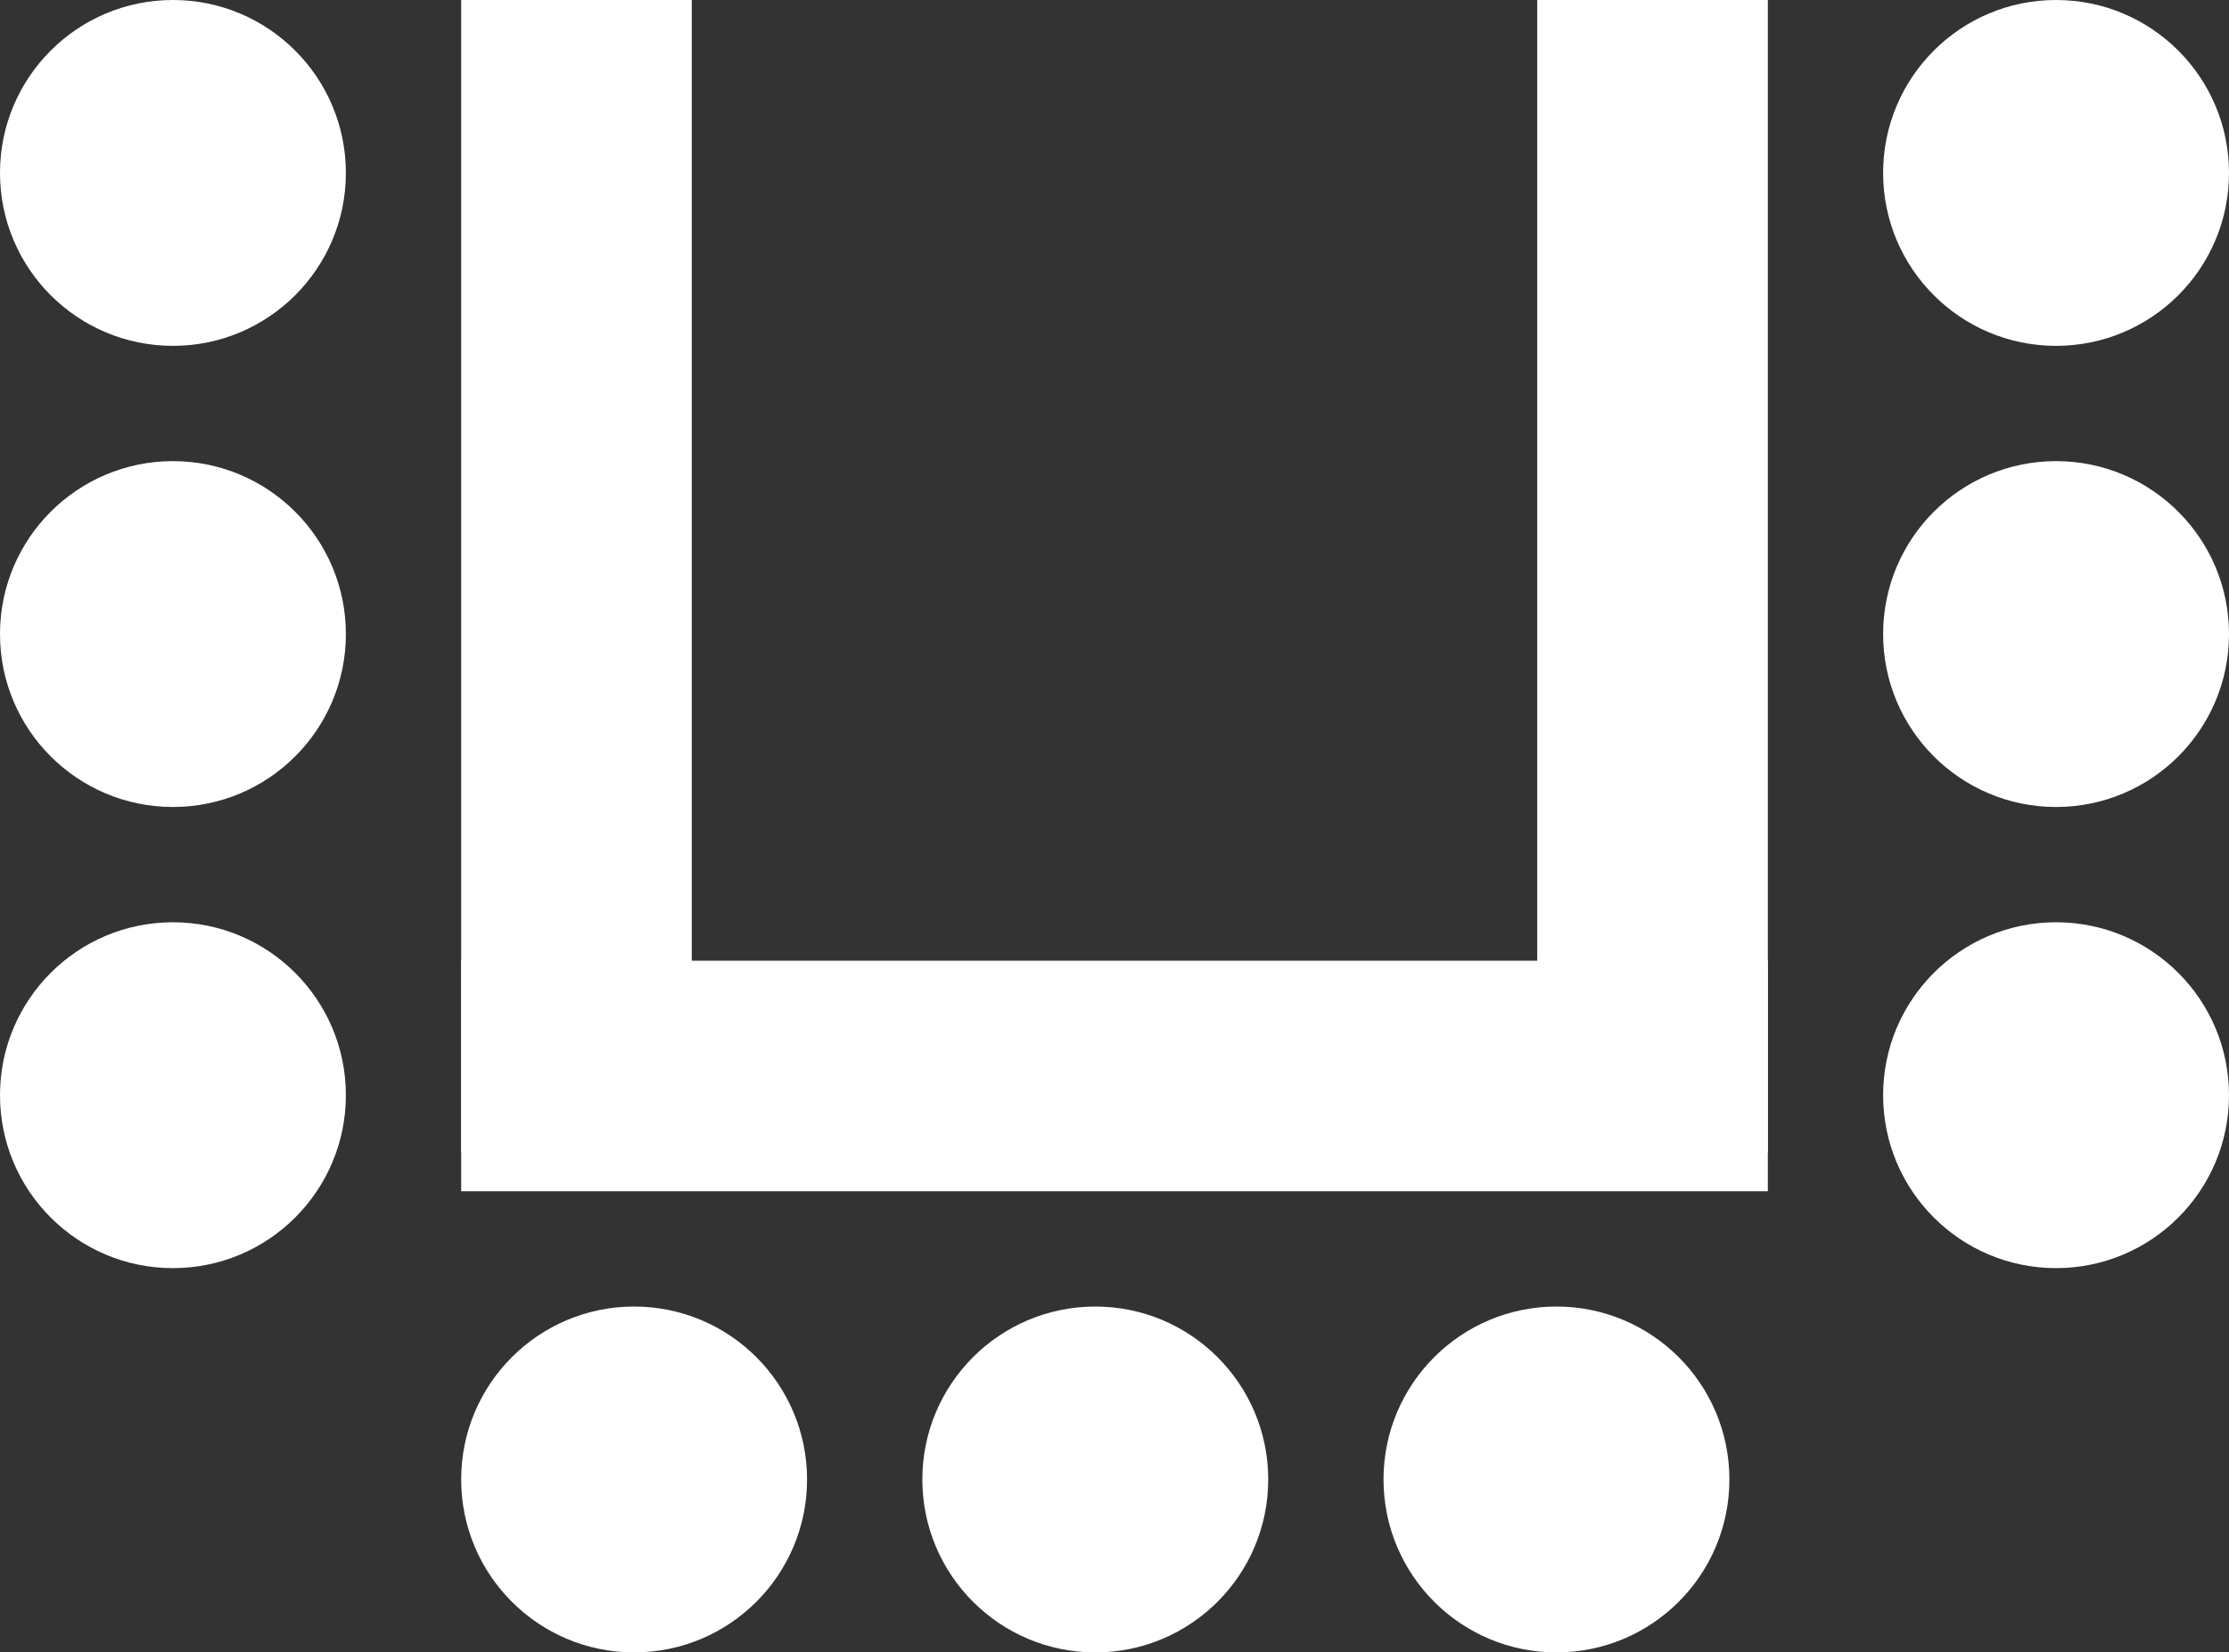 <svg xmlns="http://www.w3.org/2000/svg" width="58" height="43" viewBox="0 0 58 43">
    <rect x="0" y="0" width="58" height="43" fill="#333333" stroke="none"/>
    <defs>
        <clipPath id="fc7bpaziva">
            <path style="fill:none" d="M0 0h33v9H0z"/>
        </clipPath>
    </defs>
    <g data-name="반복 그리드 4" transform="translate(12 34)" style="clip-path:url(#fc7bpaziva)">
        <circle data-name="타원 102" cx="4.5" cy="4.5" r="4.5" style="fill:#fff"/>
        <circle data-name="타원 102" cx="4.5" cy="4.5" r="4.5" transform="translate(12)" style="fill:#fff"/>
        <circle data-name="타원 102" cx="4.5" cy="4.5" r="4.5" transform="translate(24)" style="fill:#fff"/>
    </g>
    <g data-name="반복 그리드 5" transform="rotate(90 4.5 4.5)" style="clip-path:url(#fc7bpaziva)">
        <circle data-name="타원 102" cx="4.5" cy="4.5" r="4.5" style="fill:#fff"/>
        <circle data-name="타원 102" cx="4.5" cy="4.5" r="4.5" transform="translate(12)" style="fill:#fff"/>
        <circle data-name="타원 102" cx="4.5" cy="4.5" r="4.5" transform="translate(24)" style="fill:#fff"/>
    </g>
    <g data-name="반복 그리드 6" transform="rotate(90 29 29)" style="clip-path:url(#fc7bpaziva)">
        <circle data-name="타원 102" cx="4.5" cy="4.5" r="4.5" style="fill:#fff"/>
        <circle data-name="타원 102" cx="4.5" cy="4.5" r="4.5" transform="translate(12)" style="fill:#fff"/>
        <circle data-name="타원 102" cx="4.5" cy="4.5" r="4.5" transform="translate(24)" style="fill:#fff"/>
    </g>
    <path data-name="사각형 19524" transform="translate(12 25)" style="fill:#fff" d="M0 0h34v6H0z"/>
    <path data-name="사각형 19525" transform="rotate(90 9 9)" style="fill:#fff" d="M0 0h30v6H0z"/>
    <path data-name="사각형 19526" transform="rotate(90 23 23)" style="fill:#fff" d="M0 0h30v6H0z"/>
</svg>
